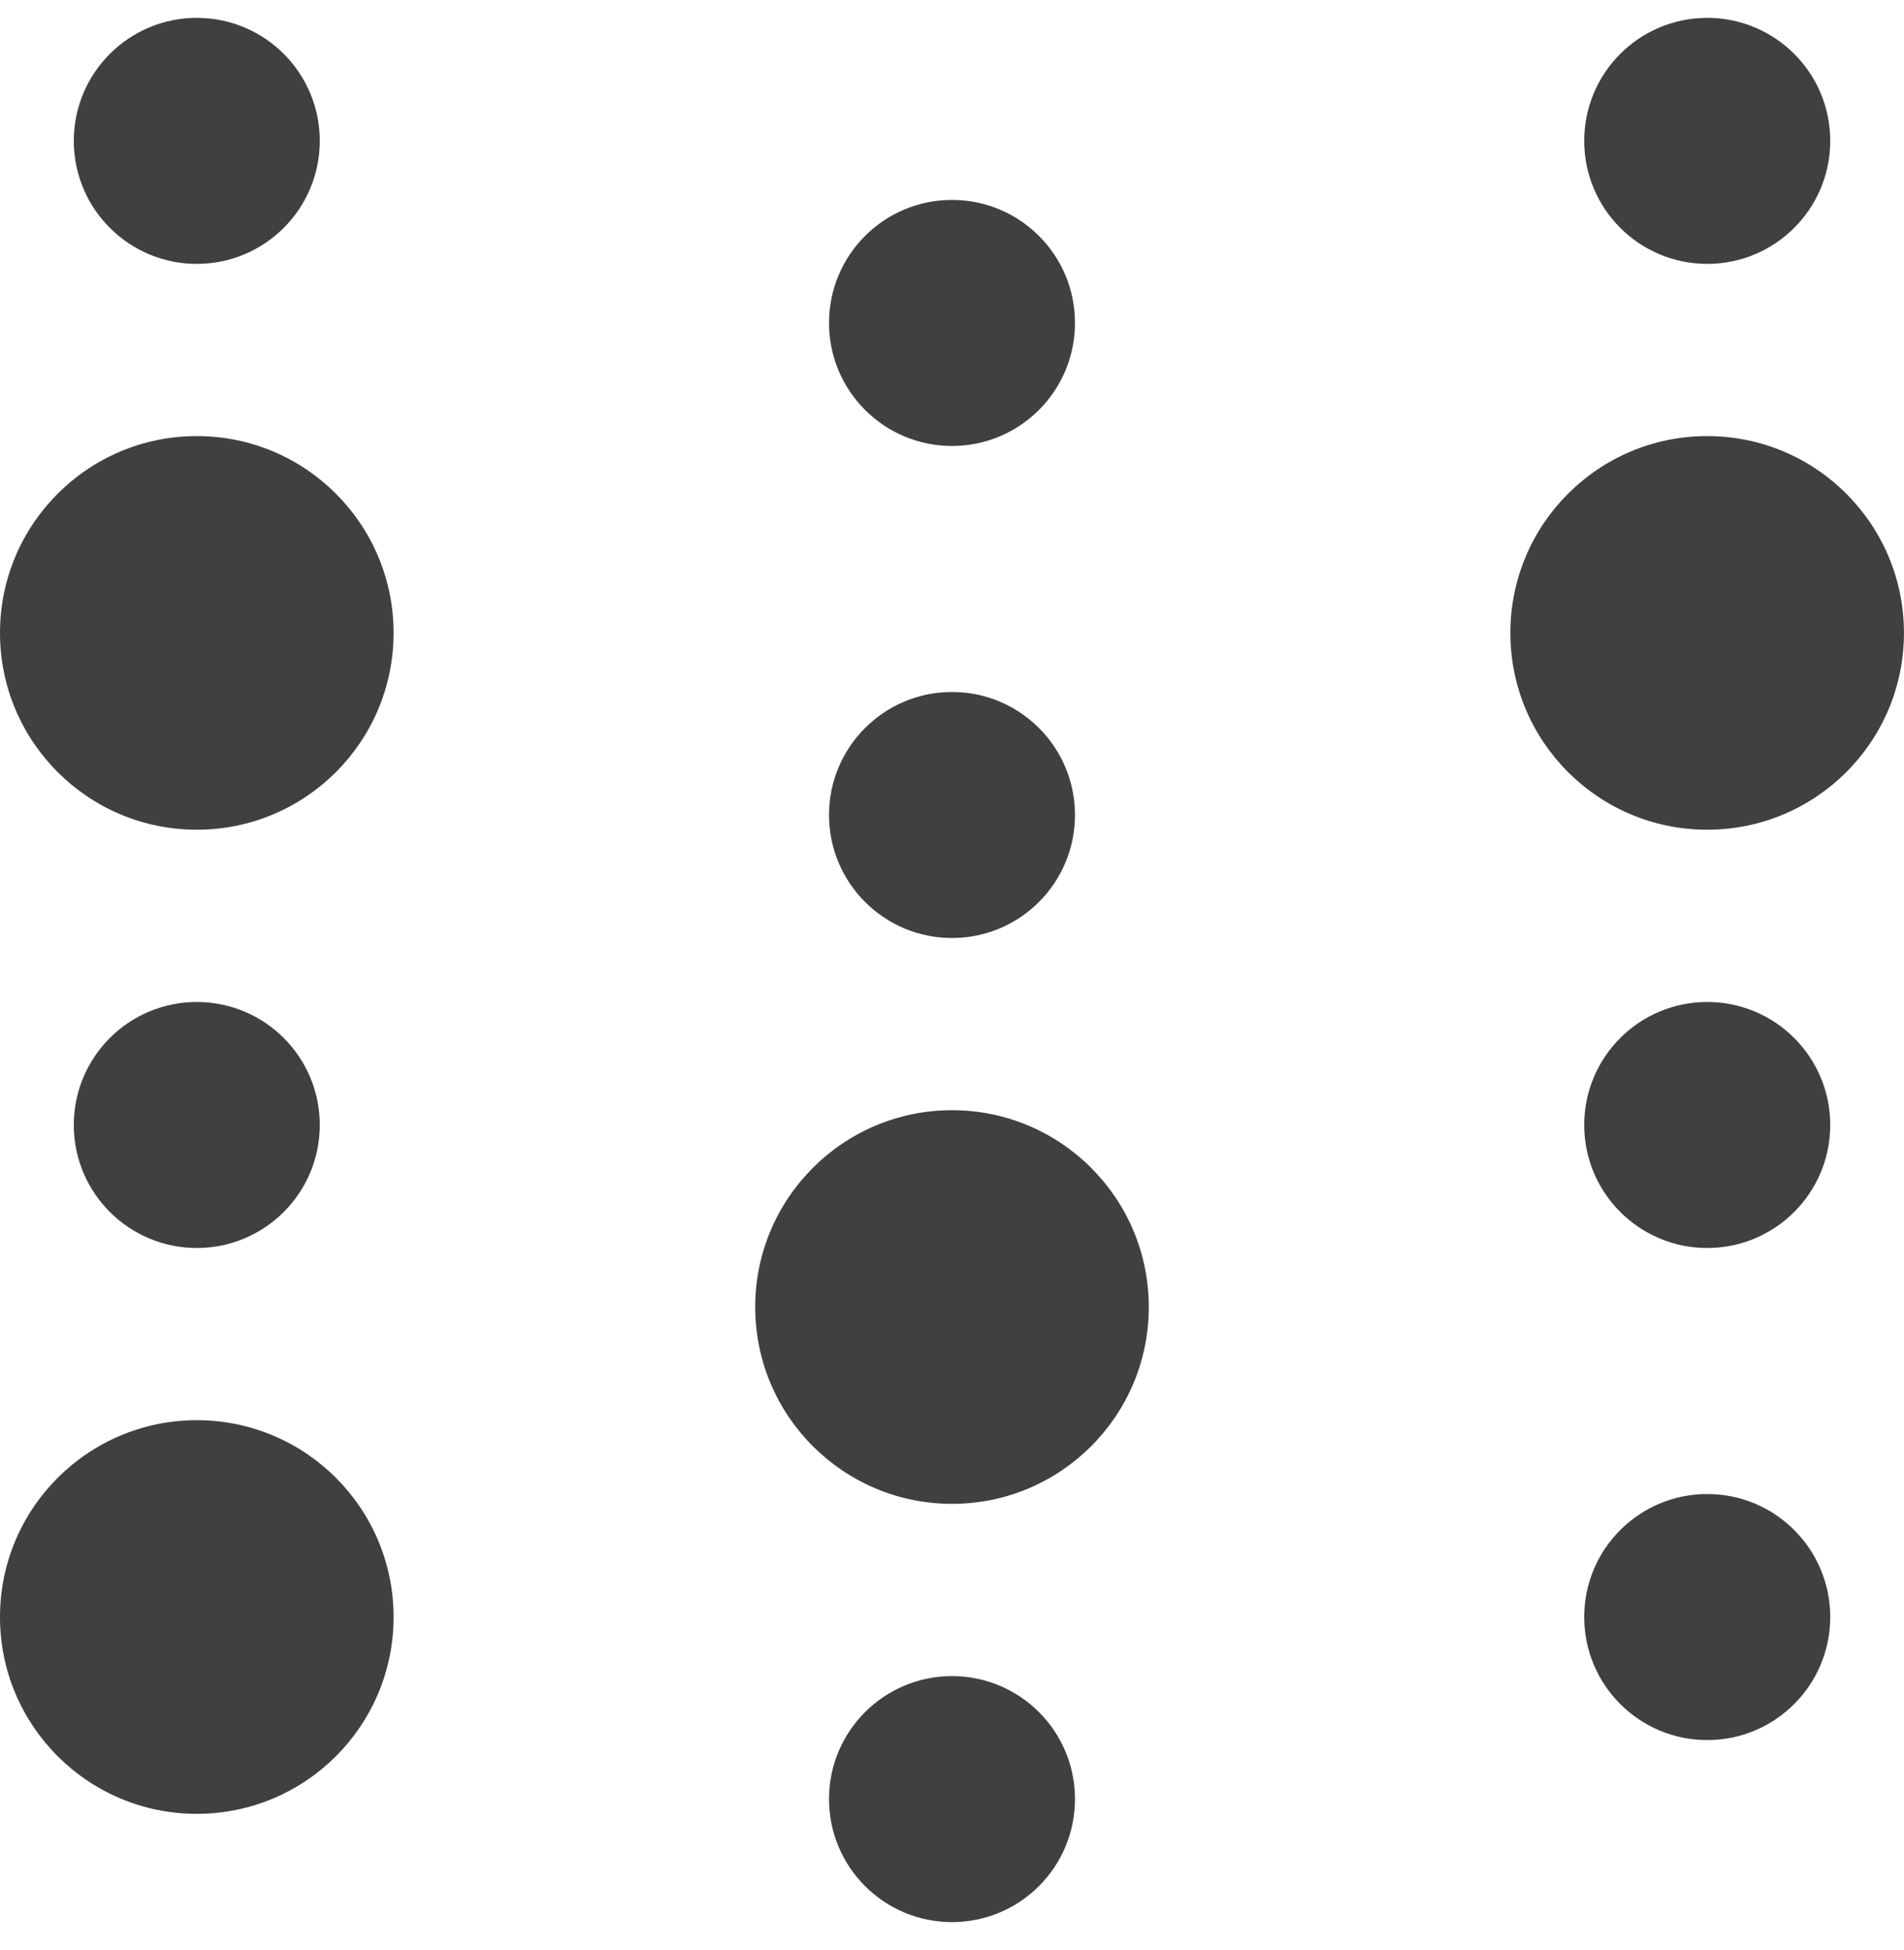 <svg xmlns="http://www.w3.org/2000/svg" width="42" height="43" viewBox="0 0 42 43" fill="none"><path d="M0 13.959C0 16.357 1.944 18.3 4.341 18.3C6.739 18.3 8.682 16.357 8.682 13.959C8.682 11.562 6.739 9.618 4.341 9.618C1.944 9.618 0 11.562 0 13.959Z" fill="rgb(64,64,64)"></path><path d="M0 35.664C0 38.062 1.944 40.005 4.341 40.005C6.739 40.005 8.682 38.062 8.682 35.664C8.682 33.267 6.739 31.323 4.341 31.323C1.944 31.323 0 33.267 0 35.664Z" fill="rgb(64,64,64)"></path><path d="M1.628 24.812C1.628 26.31 2.843 27.525 4.341 27.525C5.84 27.525 7.054 26.31 7.054 24.812C7.054 23.313 5.84 22.099 4.341 22.099C2.843 22.099 1.628 23.313 1.628 24.812Z" fill="rgb(64,64,64)"></path><path d="M1.628 3.107C1.628 4.605 2.843 5.82 4.341 5.82C5.84 5.82 7.054 4.605 7.054 3.107C7.054 1.608 5.84 0.394 4.341 0.394C2.843 0.394 1.628 1.608 1.628 3.107Z" fill="rgb(64,64,64)"></path><path d="M16.659 28.827C16.659 31.225 18.603 33.168 21 33.168C23.398 33.168 25.341 31.225 25.341 28.827C25.341 26.43 23.398 24.486 21 24.486C18.603 24.486 16.659 26.43 16.659 28.827Z" fill="rgb(64,64,64)"></path><path d="M18.287 39.68C18.287 41.178 19.502 42.393 21 42.393C22.499 42.393 23.713 41.178 23.713 39.68C23.713 38.181 22.499 36.967 21 36.967C19.502 36.967 18.287 38.181 18.287 39.68Z" fill="rgb(64,64,64)"></path><path d="M18.287 17.975C18.287 19.473 19.502 20.688 21 20.688C22.499 20.688 23.713 19.473 23.713 17.975C23.713 16.477 22.499 15.262 21 15.262C19.502 15.262 18.287 16.477 18.287 17.975Z" fill="rgb(64,64,64)"></path><path d="M18.287 7.122C18.287 8.621 19.502 9.836 21 9.836C22.499 9.836 23.713 8.621 23.713 7.122C23.713 5.624 22.499 4.409 21 4.409C19.502 4.409 18.287 5.624 18.287 7.122Z" fill="rgb(64,64,64)"></path><path d="M33.317 13.959C33.317 16.357 35.261 18.3 37.658 18.3C40.056 18.3 41.999 16.357 41.999 13.959C41.999 11.562 40.056 9.618 37.658 9.618C35.261 9.618 33.317 11.562 33.317 13.959Z" fill="rgb(64,64,64)"></path><path d="M34.946 3.107C34.946 4.605 36.161 5.82 37.66 5.82C39.158 5.82 40.373 4.605 40.373 3.107C40.373 1.608 39.158 0.394 37.66 0.394C36.161 0.394 34.946 1.608 34.946 3.107Z" fill="rgb(64,64,64)"></path><path d="M34.946 24.812C34.946 26.31 36.161 27.525 37.66 27.525C39.158 27.525 40.373 26.31 40.373 24.812C40.373 23.313 39.158 22.099 37.66 22.099C36.161 22.099 34.946 23.313 34.946 24.812Z" fill="rgb(64,64,64)"></path><path d="M34.946 35.664C34.946 37.163 36.161 38.378 37.66 38.378C39.158 38.378 40.373 37.163 40.373 35.664C40.373 34.166 39.158 32.951 37.66 32.951C36.161 32.951 34.946 34.166 34.946 35.664Z" fill="rgb(64,64,64)"></path></svg>